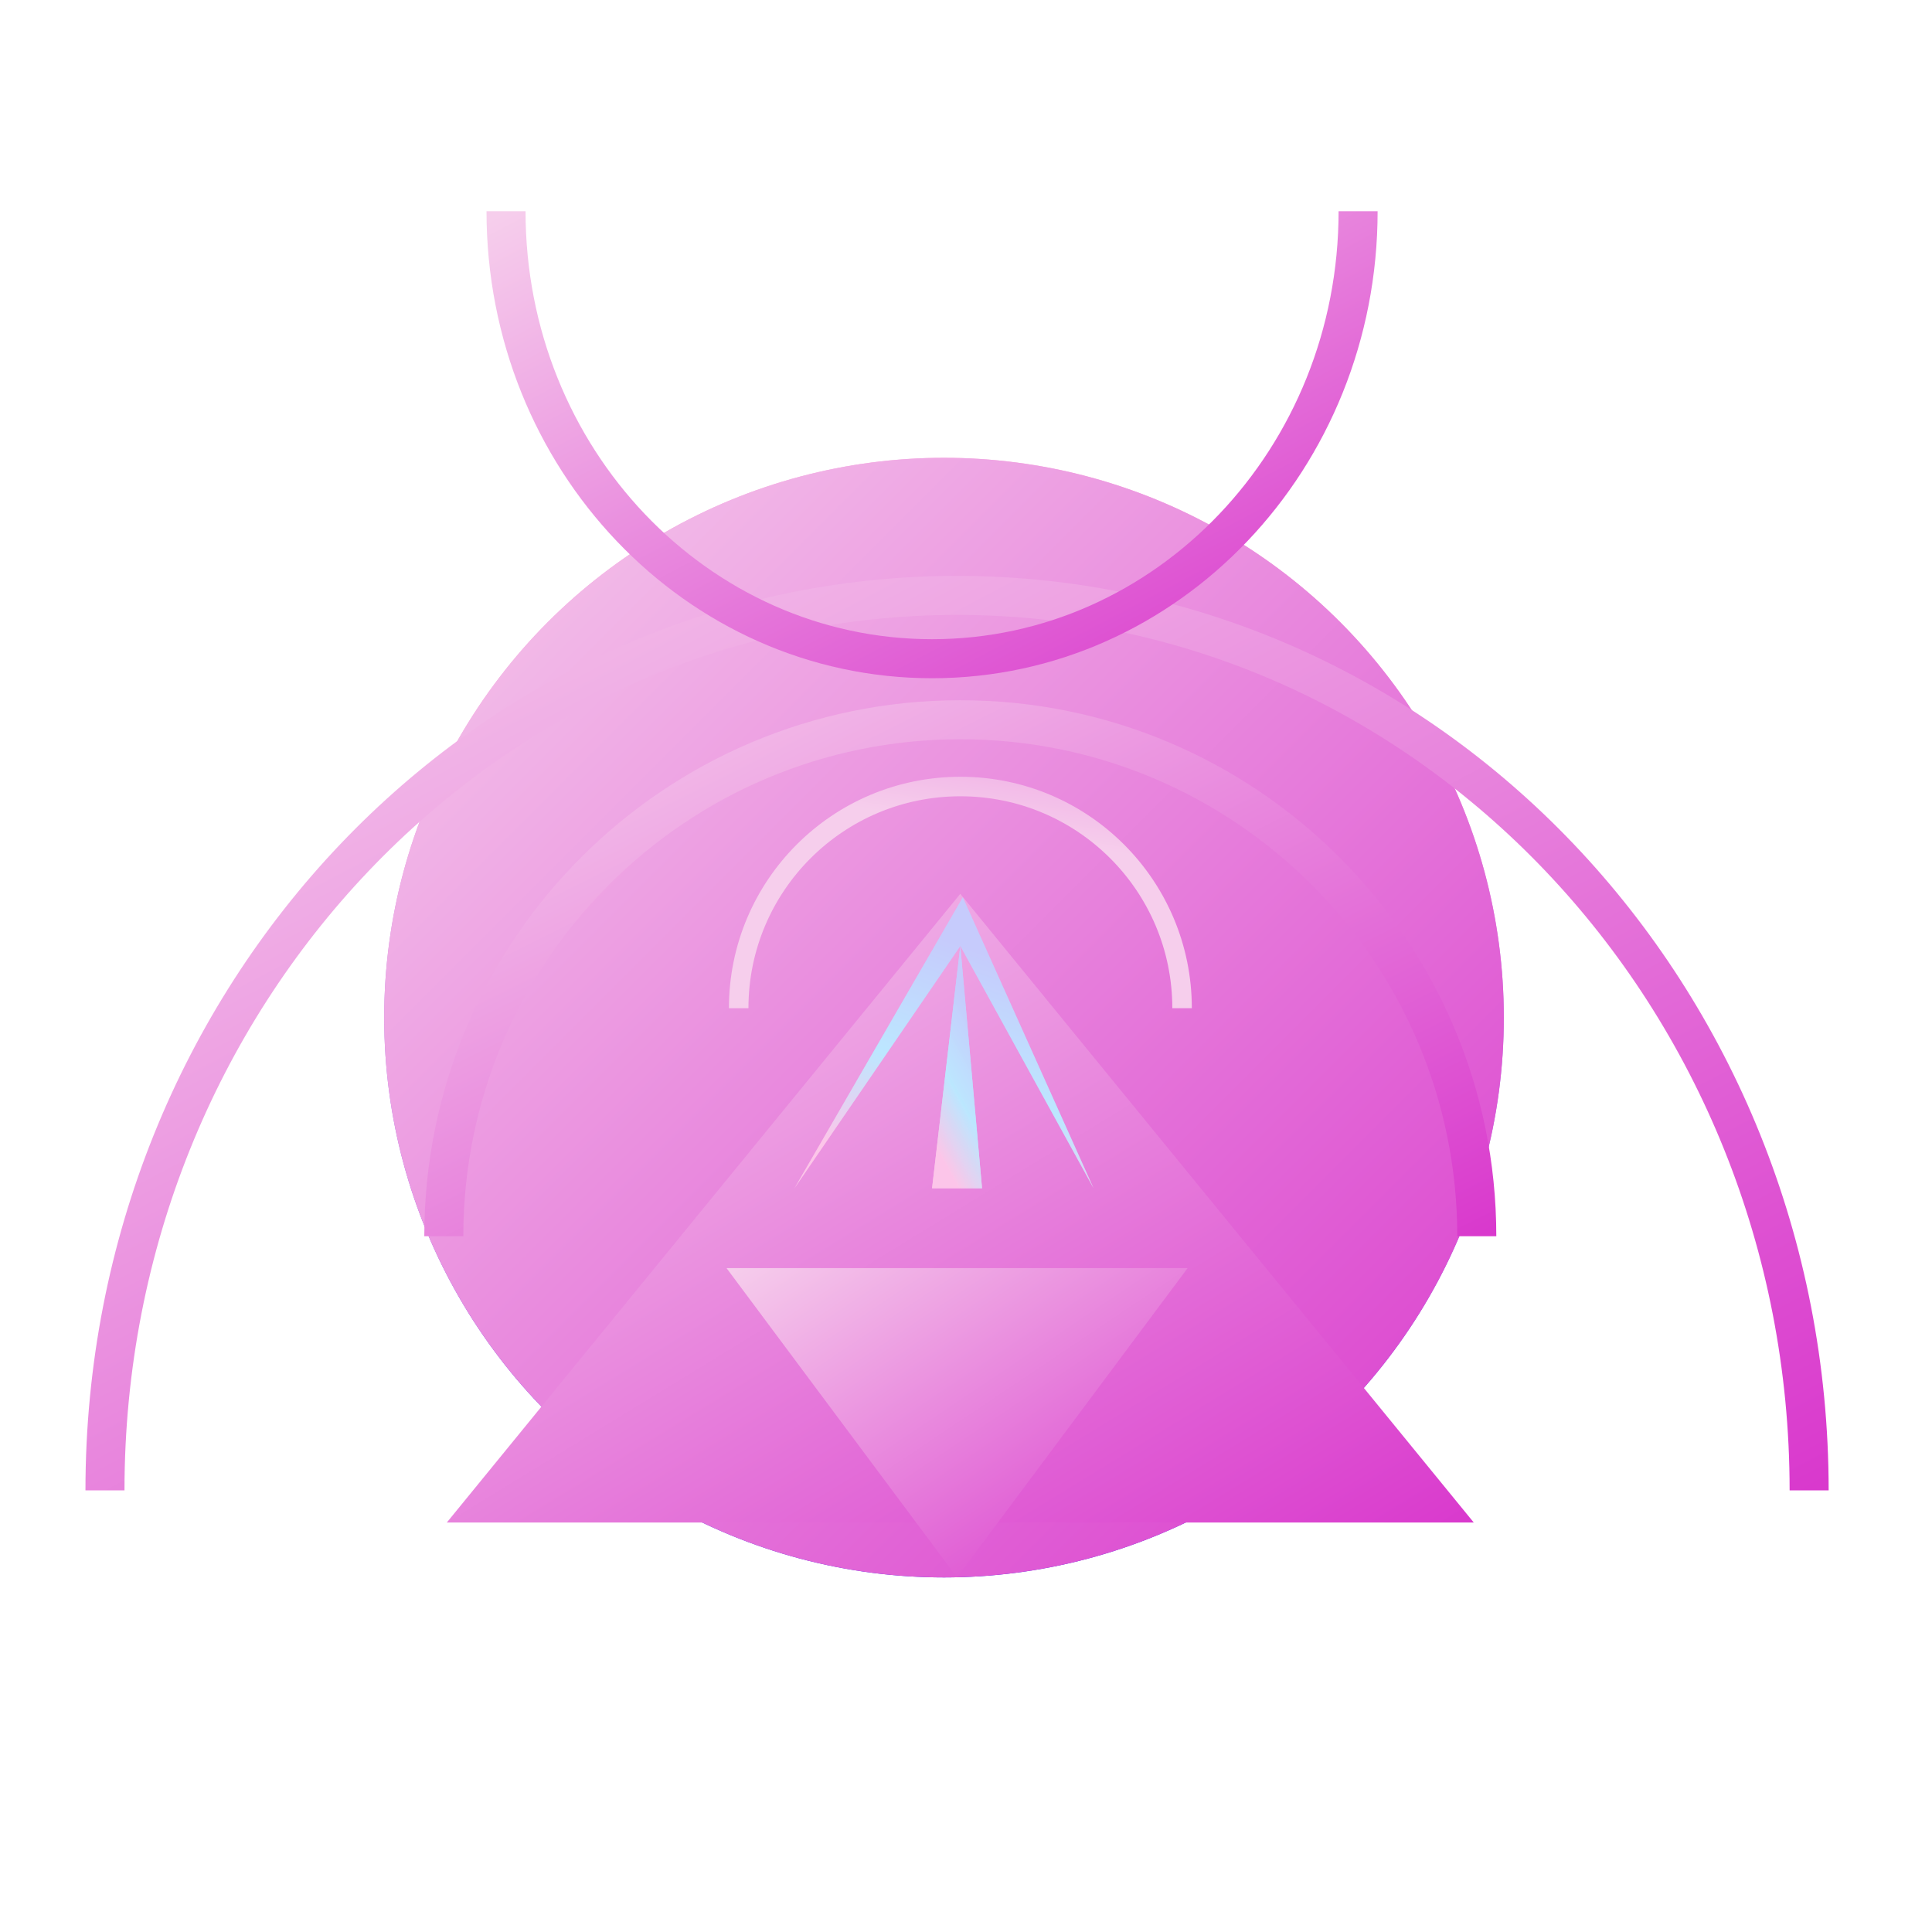 <svg width="99" height="99" viewBox="0 0 99 99" fill="none" xmlns="http://www.w3.org/2000/svg">
<g clip-path="url(#clip0_114_30135)">
<rect width="98" height="98" transform="translate(0.039 0.455)" fill="white"/>
<g filter="url(#filter0_f_114_30135)">
<circle cx="48.373" cy="52.145" r="28.686" fill="url(#paint0_linear_114_30135)"/>
<circle cx="48.373" cy="52.145" r="28.686" fill="url(#paint1_linear_114_30135)"/>
</g>
<g filter="url(#filter1_di_114_30135)">
<path d="M49.207 78.018H22.895L36.048 61.91L49.207 45.803L62.361 61.91L75.52 78.018H49.207Z" fill="url(#paint2_linear_114_30135)"/>
</g>
<path d="M22.742 63.347C22.742 48.732 34.588 36.881 49.208 36.881C63.824 36.881 75.674 48.732 75.674 63.347" stroke="url(#paint3_linear_114_30135)" stroke-width="2" stroke-miterlimit="10"/>
<path d="M5.379 76.37C5.379 51.043 24.926 30.51 49.041 30.51C73.157 30.51 92.704 51.043 92.704 76.37" stroke="url(#paint4_linear_114_30135)" stroke-width="2" stroke-miterlimit="10"/>
<path d="M40.711 60.889L49.337 45.982L56.037 60.889L49.209 48.476L40.711 60.889Z" fill="url(#paint5_linear_114_30135)" fill-opacity="0.4"/>
<g style="mix-blend-mode:plus-lighter" filter="url(#filter2_f_114_30135)">
<path d="M40.711 60.889L49.337 45.982L56.037 60.889L49.209 48.476L40.711 60.889Z" fill="url(#paint6_linear_114_30135)"/>
</g>
<path d="M49.208 48.477L47.762 60.889H50.322L49.208 48.477Z" fill="url(#paint7_linear_114_30135)"/>
<g style="mix-blend-mode:plus-lighter" filter="url(#filter3_f_114_30135)">
<path d="M49.208 48.477L47.762 60.889H50.322L49.208 48.477Z" fill="url(#paint8_linear_114_30135)" fill-opacity="0.9"/>
</g>
<g filter="url(#filter4_di_114_30135)">
<path d="M49.04 64.982H60.855L54.948 72.903L49.04 80.829L43.133 72.903L37.23 64.982H49.04Z" fill="url(#paint9_linear_114_30135)"/>
</g>
<path d="M37.852 51.663C37.852 45.388 42.936 40.303 49.212 40.303C55.487 40.303 60.572 45.388 60.572 51.663" stroke="url(#paint10_linear_114_30135)" stroke-miterlimit="10"/>
<path d="M69.592 10.824C69.592 23.488 59.816 33.754 47.761 33.754C35.706 33.754 25.93 23.488 25.93 10.824" stroke="url(#paint11_linear_114_30135)" stroke-width="2" stroke-miterlimit="10"/>
</g>
<defs>
<filter id="filter0_f_114_30135" x="-2.555" y="1.216" width="101.857" height="101.857" filterUnits="userSpaceOnUse" color-interpolation-filters="sRGB">
<feFlood flood-opacity="0" result="BackgroundImageFix"/>
<feBlend mode="normal" in="SourceGraphic" in2="BackgroundImageFix" result="shape"/>
<feGaussianBlur stdDeviation="11.121" result="effect1_foregroundBlur_114_30135"/>
</filter>
<filter id="filter1_di_114_30135" x="17.994" y="39.903" width="62.425" height="42.015" filterUnits="userSpaceOnUse" color-interpolation-filters="sRGB">
<feFlood flood-opacity="0" result="BackgroundImageFix"/>
<feColorMatrix in="SourceAlpha" type="matrix" values="0 0 0 0 0 0 0 0 0 0 0 0 0 0 0 0 0 0 127 0" result="hardAlpha"/>
<feOffset dy="-1"/>
<feGaussianBlur stdDeviation="2.45"/>
<feComposite in2="hardAlpha" operator="out"/>
<feColorMatrix type="matrix" values="0 0 0 0 1 0 0 0 0 1 0 0 0 0 1 0 0 0 0.25 0"/>
<feBlend mode="normal" in2="BackgroundImageFix" result="effect1_dropShadow_114_30135"/>
<feBlend mode="normal" in="SourceGraphic" in2="effect1_dropShadow_114_30135" result="shape"/>
<feColorMatrix in="SourceAlpha" type="matrix" values="0 0 0 0 0 0 0 0 0 0 0 0 0 0 0 0 0 0 127 0" result="hardAlpha"/>
<feOffset dy="1"/>
<feGaussianBlur stdDeviation="2"/>
<feComposite in2="hardAlpha" operator="arithmetic" k2="-1" k3="1"/>
<feColorMatrix type="matrix" values="0 0 0 0 1 0 0 0 0 1 0 0 0 0 1 0 0 0 0.25 0"/>
<feBlend mode="normal" in2="shape" result="effect2_innerShadow_114_30135"/>
</filter>
<filter id="filter2_f_114_30135" x="33.511" y="38.782" width="29.726" height="29.306" filterUnits="userSpaceOnUse" color-interpolation-filters="sRGB">
<feFlood flood-opacity="0" result="BackgroundImageFix"/>
<feBlend mode="normal" in="SourceGraphic" in2="BackgroundImageFix" result="shape"/>
<feGaussianBlur stdDeviation="3.6" result="effect1_foregroundBlur_114_30135"/>
</filter>
<filter id="filter3_f_114_30135" x="42.162" y="42.877" width="13.761" height="23.612" filterUnits="userSpaceOnUse" color-interpolation-filters="sRGB">
<feFlood flood-opacity="0" result="BackgroundImageFix"/>
<feBlend mode="normal" in="SourceGraphic" in2="BackgroundImageFix" result="shape"/>
<feGaussianBlur stdDeviation="2.8" result="effect1_foregroundBlur_114_30135"/>
</filter>
<filter id="filter4_di_114_30135" x="32.331" y="59.082" width="33.425" height="25.648" filterUnits="userSpaceOnUse" color-interpolation-filters="sRGB">
<feFlood flood-opacity="0" result="BackgroundImageFix"/>
<feColorMatrix in="SourceAlpha" type="matrix" values="0 0 0 0 0 0 0 0 0 0 0 0 0 0 0 0 0 0 127 0" result="hardAlpha"/>
<feOffset dy="-1"/>
<feGaussianBlur stdDeviation="2.45"/>
<feComposite in2="hardAlpha" operator="out"/>
<feColorMatrix type="matrix" values="0 0 0 0 1 0 0 0 0 1 0 0 0 0 1 0 0 0 0.25 0"/>
<feBlend mode="normal" in2="BackgroundImageFix" result="effect1_dropShadow_114_30135"/>
<feBlend mode="normal" in="SourceGraphic" in2="effect1_dropShadow_114_30135" result="shape"/>
<feColorMatrix in="SourceAlpha" type="matrix" values="0 0 0 0 0 0 0 0 0 0 0 0 0 0 0 0 0 0 127 0" result="hardAlpha"/>
<feOffset dy="1"/>
<feGaussianBlur stdDeviation="2"/>
<feComposite in2="hardAlpha" operator="arithmetic" k2="-1" k3="1"/>
<feColorMatrix type="matrix" values="0 0 0 0 1 0 0 0 0 1 0 0 0 0 1 0 0 0 0.25 0"/>
<feBlend mode="normal" in2="shape" result="effect2_innerShadow_114_30135"/>
</filter>
<linearGradient id="paint0_linear_114_30135" x1="48.373" y1="38.096" x2="48.373" y2="80.831" gradientUnits="userSpaceOnUse">
<stop stop-color="#FCB0DE"/>
<stop offset="1" stop-color="#3C1FEF"/>
</linearGradient>
<linearGradient id="paint1_linear_114_30135" x1="19.688" y1="23.459" x2="77.059" y2="80.831" gradientUnits="userSpaceOnUse">
<stop stop-color="#F6CEEC"/>
<stop offset="1" stop-color="#D939CD"/>
</linearGradient>
<linearGradient id="paint2_linear_114_30135" x1="22.895" y1="45.803" x2="51.585" y2="92.67" gradientUnits="userSpaceOnUse">
<stop stop-color="#F6CEEC"/>
<stop offset="1" stop-color="#D939CD"/>
</linearGradient>
<linearGradient id="paint3_linear_114_30135" x1="22.742" y1="36.881" x2="43.915" y2="79.227" gradientUnits="userSpaceOnUse">
<stop stop-color="#F6CEEC"/>
<stop offset="1" stop-color="#D939CD"/>
</linearGradient>
<linearGradient id="paint4_linear_114_30135" x1="5.379" y1="30.51" x2="43.134" y2="102.402" gradientUnits="userSpaceOnUse">
<stop stop-color="#F6CEEC"/>
<stop offset="1" stop-color="#D939CD"/>
</linearGradient>
<linearGradient id="paint5_linear_114_30135" x1="45.662" y1="47.14" x2="41.578" y2="58.431" gradientUnits="userSpaceOnUse">
<stop stop-color="#C6CBFC"/>
<stop offset="0.545" stop-color="#BCE7FF"/>
<stop offset="0.986" stop-color="#FCC6E9"/>
</linearGradient>
<linearGradient id="paint6_linear_114_30135" x1="45.662" y1="47.14" x2="41.578" y2="58.431" gradientUnits="userSpaceOnUse">
<stop stop-color="#C6CBFC"/>
<stop offset="0.545" stop-color="#BCE7FF"/>
<stop offset="0.986" stop-color="#FCC6E9"/>
</linearGradient>
<linearGradient id="paint7_linear_114_30135" x1="48.589" y1="49.44" x2="44.079" y2="51.941" gradientUnits="userSpaceOnUse">
<stop stop-color="#C6CBFC"/>
<stop offset="0.545" stop-color="#BCE7FF"/>
<stop offset="0.986" stop-color="#FCC6E9"/>
</linearGradient>
<linearGradient id="paint8_linear_114_30135" x1="48.589" y1="49.44" x2="44.079" y2="51.941" gradientUnits="userSpaceOnUse">
<stop stop-color="#C6CBFC"/>
<stop offset="0.545" stop-color="#BCE7FF"/>
<stop offset="0.986" stop-color="#FCC6E9"/>
</linearGradient>
<linearGradient id="paint9_linear_114_30135" x1="37.23" y1="64.982" x2="51.893" y2="86.841" gradientUnits="userSpaceOnUse">
<stop stop-color="#F6CEEC"/>
<stop offset="1" stop-color="#D939CD"/>
</linearGradient>
<linearGradient id="paint10_linear_114_30135" x1="37.852" y1="40.303" x2="41.313" y2="20.6" gradientUnits="userSpaceOnUse">
<stop stop-color="#F6CEEC"/>
<stop offset="1" stop-color="#D939CD"/>
</linearGradient>
<linearGradient id="paint11_linear_114_30135" x1="25.93" y1="10.824" x2="44.807" y2="46.77" gradientUnits="userSpaceOnUse">
<stop stop-color="#F6CEEC"/>
<stop offset="1" stop-color="#D939CD"/>
</linearGradient>
<clipPath id="clip0_114_30135">
<rect width="98" height="98" fill="white" transform="translate(0.039 0.455)"/>
</clipPath>
</defs>
</svg>
